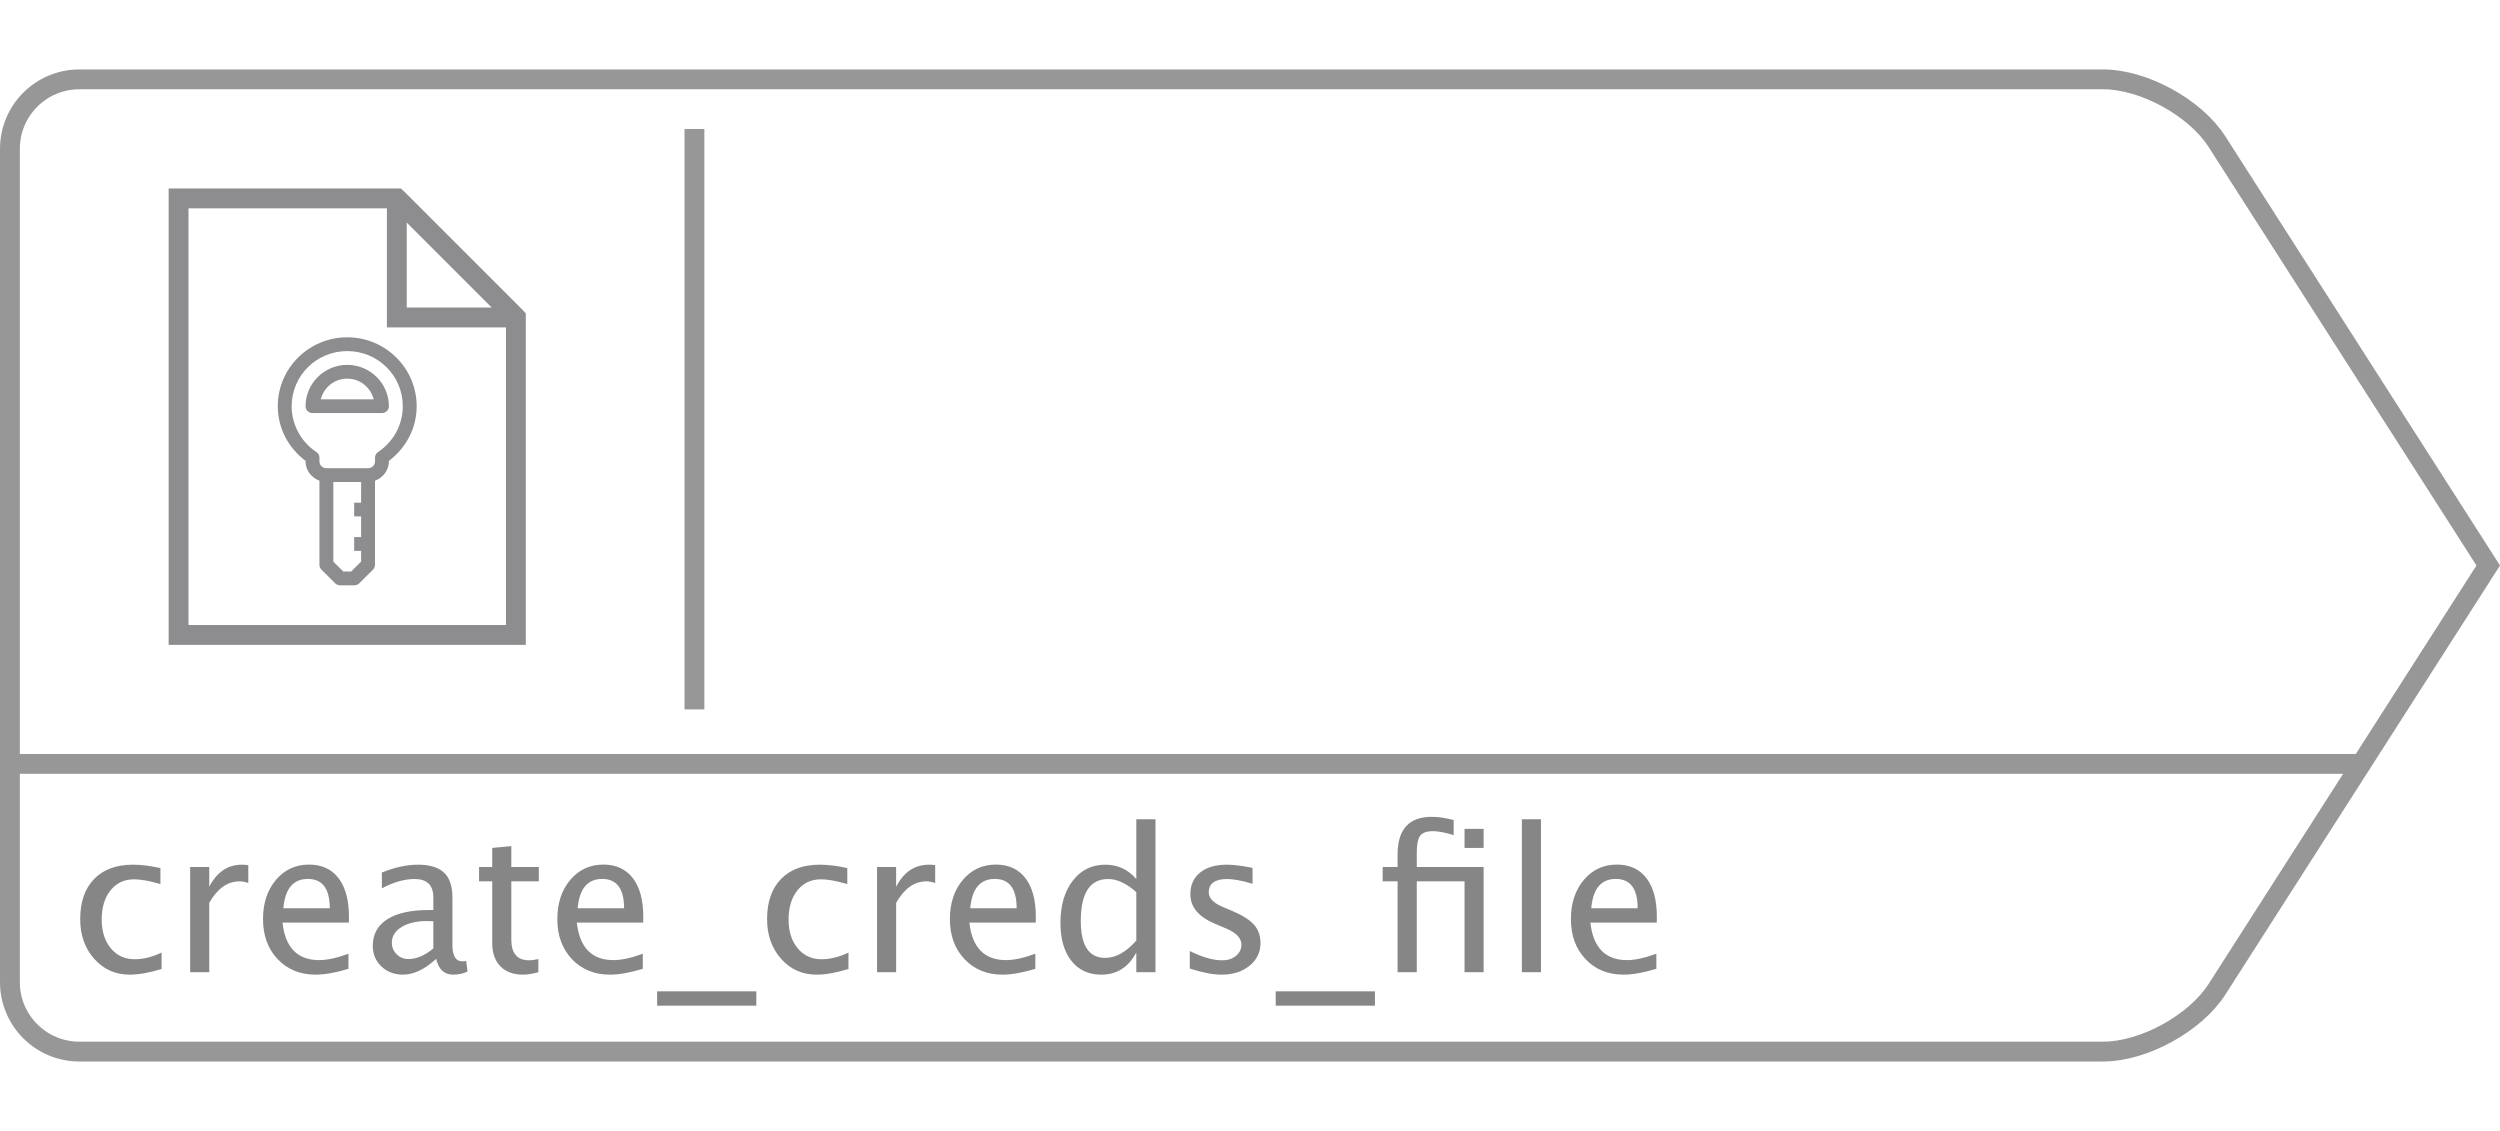 <?xml version="1.0" encoding="UTF-8"?>
<svg width="252px" height="114px" viewBox="0 0 252 114" version="1.1" xmlns="http://www.w3.org/2000/svg" xmlns:xlink="http://www.w3.org/1999/xlink">
    <!-- Generator: Sketch 43.1 (39012) - http://www.bohemiancoding.com/sketch -->
    <title>create_creds_file_</title>
    <desc>Created with Sketch.</desc>
    <defs></defs>
    <g id="Function-Icons" stroke="none" stroke-width="1" fill="none" fill-rule="evenodd">
        <g id="create_creds_file_" transform="translate(0, 7)">
            <path d="M70,7 L70,63.508" id="Line" stroke="#979797" stroke-width="2" stroke-linecap="square"></path>
            <g id="function_right" stroke="#979797" stroke-width="2">
                <path d="M1.5,70 L237,70" id="Line" stroke-linecap="square"></path>
                <path d="M250.813,50 L223.473,92.718 C221.276,96.151 216.073,99 212.007,99 L7.993,99 C4.134,99 1,95.863 1,92.007 L1,7.993 C1,4.135 4.138,1 7.993,1 L212.007,1 C216.082,1 221.272,3.843 223.473,7.282 L250.813,50 Z" id="Rectangle"></path>
            </g>
            <path d="M13.064,91.244 C11.632,91.244 10.444,90.714 9.5,89.652 C8.556,88.591 8.084,87.253 8.084,85.639 C8.084,83.913 8.551,82.569 9.485,81.605 C10.42,80.642 11.723,80.16 13.396,80.16 C14.223,80.16 15.148,80.274 16.17,80.502 L16.17,82.113 C15.083,81.794 14.197,81.635 13.514,81.635 C12.531,81.635 11.741,82.004 11.146,82.743 C10.55,83.482 10.252,84.467 10.252,85.697 C10.252,86.889 10.558,87.852 11.17,88.588 C11.782,89.324 12.583,89.691 13.572,89.691 C14.451,89.691 15.356,89.467 16.287,89.018 L16.287,90.678 C15.044,91.055 13.969,91.244 13.064,91.244 Z M19.168,91 L19.168,80.395 L21.092,80.395 L21.092,82.387 C21.854,80.902 22.96,80.16 24.412,80.16 C24.607,80.16 24.812,80.176 25.027,80.209 L25.027,82.006 C24.695,81.895 24.402,81.84 24.148,81.84 C22.931,81.84 21.912,82.562 21.092,84.008 L21.092,91 L19.168,91 Z M35.125,90.658 C33.836,91.049 32.732,91.244 31.814,91.244 C30.252,91.244 28.978,90.725 27.991,89.687 C27.005,88.648 26.512,87.302 26.512,85.648 C26.512,84.04 26.946,82.722 27.815,81.693 C28.685,80.665 29.796,80.15 31.15,80.15 C32.433,80.15 33.424,80.606 34.124,81.518 C34.824,82.429 35.174,83.725 35.174,85.404 L35.164,86 L28.475,86 C28.755,88.52 29.988,89.779 32.176,89.779 C32.977,89.779 33.96,89.564 35.125,89.135 L35.125,90.658 Z M28.562,84.555 L33.24,84.555 C33.24,82.582 32.505,81.596 31.033,81.596 C29.555,81.596 28.732,82.582 28.562,84.555 Z M43.963,89.652 C42.811,90.714 41.701,91.244 40.633,91.244 C39.754,91.244 39.025,90.969 38.445,90.419 C37.866,89.869 37.576,89.174 37.576,88.334 C37.576,87.175 38.063,86.285 39.036,85.663 C40.009,85.041 41.404,84.73 43.221,84.73 L43.68,84.73 L43.68,83.451 C43.68,82.221 43.048,81.605 41.785,81.605 C40.77,81.605 39.673,81.918 38.494,82.543 L38.494,80.951 C39.79,80.424 41.004,80.16 42.137,80.16 C43.322,80.16 44.196,80.427 44.759,80.961 C45.322,81.495 45.604,82.325 45.604,83.451 L45.604,88.256 C45.604,89.356 45.942,89.906 46.619,89.906 C46.704,89.906 46.827,89.893 46.99,89.867 L47.127,90.932 C46.691,91.14 46.209,91.244 45.682,91.244 C44.783,91.244 44.21,90.714 43.963,89.652 Z M43.68,88.607 L43.68,85.863 L43.035,85.844 C41.98,85.844 41.128,86.044 40.477,86.444 C39.826,86.845 39.5,87.37 39.5,88.021 C39.5,88.484 39.663,88.874 39.988,89.193 C40.314,89.512 40.711,89.672 41.18,89.672 C41.98,89.672 42.814,89.317 43.68,88.607 Z M52.723,91.244 C51.746,91.244 50.984,90.964 50.438,90.404 C49.891,89.844 49.617,89.066 49.617,88.07 L49.617,81.84 L48.289,81.84 L48.289,80.395 L49.617,80.395 L49.617,78.471 L51.541,78.285 L51.541,80.395 L54.314,80.395 L54.314,81.84 L51.541,81.84 L51.541,87.719 C51.541,89.105 52.14,89.799 53.338,89.799 C53.592,89.799 53.901,89.757 54.266,89.672 L54.266,91 C53.673,91.163 53.159,91.244 52.723,91.244 Z M64.793,90.658 C63.504,91.049 62.4,91.244 61.482,91.244 C59.92,91.244 58.646,90.725 57.659,89.687 C56.673,88.648 56.18,87.302 56.18,85.648 C56.18,84.04 56.614,82.722 57.483,81.693 C58.353,80.665 59.464,80.15 60.818,80.15 C62.101,80.15 63.092,80.606 63.792,81.518 C64.492,82.429 64.842,83.725 64.842,85.404 L64.832,86 L58.143,86 C58.423,88.52 59.656,89.779 61.844,89.779 C62.645,89.779 63.628,89.564 64.793,89.135 L64.793,90.658 Z M58.23,84.555 L62.908,84.555 C62.908,82.582 62.173,81.596 60.701,81.596 C59.223,81.596 58.4,82.582 58.23,84.555 Z M66.238,94.369 L66.238,92.924 L76.238,92.924 L76.238,94.369 L66.238,94.369 Z M82.303,91.244 C80.87,91.244 79.682,90.714 78.738,89.652 C77.794,88.591 77.322,87.253 77.322,85.639 C77.322,83.913 77.789,82.569 78.724,81.605 C79.658,80.642 80.962,80.16 82.635,80.16 C83.462,80.16 84.386,80.274 85.408,80.502 L85.408,82.113 C84.321,81.794 83.436,81.635 82.752,81.635 C81.769,81.635 80.979,82.004 80.384,82.743 C79.788,83.482 79.49,84.467 79.49,85.697 C79.49,86.889 79.796,87.852 80.408,88.588 C81.02,89.324 81.821,89.691 82.811,89.691 C83.689,89.691 84.594,89.467 85.525,89.018 L85.525,90.678 C84.282,91.055 83.208,91.244 82.303,91.244 Z M88.406,91 L88.406,80.395 L90.33,80.395 L90.33,82.387 C91.092,80.902 92.199,80.16 93.65,80.16 C93.846,80.16 94.051,80.176 94.266,80.209 L94.266,82.006 C93.934,81.895 93.641,81.84 93.387,81.84 C92.169,81.84 91.15,82.562 90.33,84.008 L90.33,91 L88.406,91 Z M104.363,90.658 C103.074,91.049 101.971,91.244 101.053,91.244 C99.49,91.244 98.216,90.725 97.229,89.687 C96.243,88.648 95.75,87.302 95.75,85.648 C95.75,84.04 96.185,82.722 97.054,81.693 C97.923,80.665 99.034,80.15 100.389,80.15 C101.671,80.15 102.662,80.606 103.362,81.518 C104.062,82.429 104.412,83.725 104.412,85.404 L104.402,86 L97.713,86 C97.993,88.52 99.227,89.779 101.414,89.779 C102.215,89.779 103.198,89.564 104.363,89.135 L104.363,90.658 Z M97.801,84.555 L102.479,84.555 C102.479,82.582 101.743,81.596 100.271,81.596 C98.794,81.596 97.97,82.582 97.801,84.555 Z M114.539,91 L114.539,89.008 C113.758,90.499 112.579,91.244 111.004,91.244 C109.728,91.244 108.724,90.779 107.991,89.848 C107.259,88.917 106.893,87.644 106.893,86.029 C106.893,84.265 107.308,82.846 108.138,81.771 C108.968,80.697 110.06,80.16 111.414,80.16 C112.671,80.16 113.712,80.642 114.539,81.605 L114.539,75.58 L116.473,75.58 L116.473,91 L114.539,91 Z M114.539,82.924 C113.543,82.045 112.599,81.605 111.707,81.605 C109.865,81.605 108.943,83.015 108.943,85.834 C108.943,88.314 109.764,89.555 111.404,89.555 C112.472,89.555 113.517,88.972 114.539,87.807 L114.539,82.924 Z M123.133,91.244 C122.254,91.244 121.186,91.039 119.93,90.629 L119.93,88.861 C121.186,89.486 122.28,89.799 123.211,89.799 C123.764,89.799 124.223,89.649 124.588,89.35 C124.952,89.05 125.135,88.676 125.135,88.227 C125.135,87.569 124.624,87.025 123.602,86.596 L122.479,86.117 C120.818,85.427 119.988,84.434 119.988,83.139 C119.988,82.214 120.315,81.487 120.97,80.956 C121.624,80.425 122.521,80.16 123.66,80.16 C124.253,80.16 124.985,80.242 125.857,80.404 L126.258,80.482 L126.258,82.084 C125.184,81.765 124.331,81.605 123.699,81.605 C122.462,81.605 121.844,82.055 121.844,82.953 C121.844,83.533 122.312,84.021 123.25,84.418 L124.178,84.809 C125.226,85.251 125.968,85.718 126.404,86.21 C126.84,86.701 127.059,87.315 127.059,88.051 C127.059,88.982 126.691,89.747 125.955,90.346 C125.219,90.945 124.279,91.244 123.133,91.244 Z M128.592,94.369 L128.592,92.924 L138.592,92.924 L138.592,94.369 L128.592,94.369 Z M140.877,91 L140.877,81.84 L139.373,81.84 L139.373,80.395 L140.877,80.395 L140.877,79.125 C140.877,76.599 142.029,75.336 144.334,75.336 C144.979,75.336 145.711,75.443 146.531,75.658 L146.531,77.182 C145.665,76.915 144.972,76.781 144.451,76.781 C143.82,76.781 143.388,76.933 143.157,77.235 C142.926,77.538 142.811,78.1 142.811,78.92 L142.811,80.395 L149.549,80.395 L149.549,91 L147.625,91 L147.625,81.84 L142.811,81.84 L142.811,91 L140.877,91 Z M147.625,78.471 L147.625,76.547 L149.549,76.547 L149.549,78.471 L147.625,78.471 Z M153.406,91 L153.406,75.58 L155.33,75.58 L155.33,91 L153.406,91 Z M166.961,90.658 C165.672,91.049 164.568,91.244 163.65,91.244 C162.088,91.244 160.813,90.725 159.827,89.687 C158.841,88.648 158.348,87.302 158.348,85.648 C158.348,84.04 158.782,82.722 159.651,81.693 C160.521,80.665 161.632,80.15 162.986,80.15 C164.269,80.15 165.26,80.606 165.96,81.518 C166.66,82.429 167.01,83.725 167.01,85.404 L167,86 L160.311,86 C160.59,88.52 161.824,89.779 164.012,89.779 C164.813,89.779 165.796,89.564 166.961,89.135 L166.961,90.658 Z M160.398,84.555 L165.076,84.555 C165.076,82.582 164.341,81.596 162.869,81.596 C161.391,81.596 160.568,82.582 160.398,84.555 Z" id="create_creds_file" fill="#868686"></path>
            <g id="create_creds_file_icon" transform="translate(17, 12)" fill-rule="nonzero" fill="#8D8C8E">
                <g id="File_8d8c8e">
                    <path d="M0,0 L0,1 L0,45 L0,46 L1,46 L35,46 L36,46 L36,45 L36,13 L36,12.594 L35.719,12.281 L23.719,0.281 L23.406,0 L23,0 L1,0 L0,0 Z M2,2 L22,2 L22,13 L22,14 L23,14 L34,14 L34,44 L2,44 L2,2 Z M24,3.438 L32.562,12 L24,12 L24,3.438 Z" id="Shape"></path>
                </g>
                <g id="User-Credentials_8d8c8e" transform="translate(11, 15)">
                    <path d="M7,0 C3.142,0 0,3.117 0,6.944 C0,9.202 1.112,11.189 2.8,12.457 L2.8,12.5 C2.8,13.397 3.391,14.163 4.2,14.453 L4.2,22.917 C4.196,23.102 4.267,23.282 4.397,23.416 L5.797,24.805 C5.931,24.934 6.113,25.004 6.3,25 L7.7,25 C7.887,25.004 8.069,24.934 8.203,24.805 L9.603,23.416 C9.733,23.282 9.804,23.102 9.8,22.917 L9.8,14.453 C10.609,14.163 11.2,13.397 11.2,12.5 L11.2,12.457 C12.888,11.189 14,9.202 14,6.944 C14,3.117 10.858,0 7,0 Z M7,1.389 C10.101,1.389 12.6,3.868 12.6,6.944 C12.6,8.875 11.607,10.57 10.106,11.567 C9.918,11.694 9.803,11.905 9.8,12.131 L9.8,12.5 C9.8,12.892 9.496,13.194 9.1,13.194 L4.9,13.194 C4.504,13.194 4.2,12.892 4.2,12.5 L4.2,12.131 C4.197,11.905 4.082,11.694 3.894,11.567 C2.393,10.57 1.4,8.875 1.4,6.944 C1.4,3.868 3.899,1.389 7,1.389 Z M7,2.778 C4.689,2.778 2.8,4.652 2.8,6.944 C2.8,7.328 3.113,7.639 3.5,7.639 L10.5,7.639 C10.887,7.639 11.2,7.328 11.2,6.944 C11.2,4.652 9.311,2.778 7,2.778 Z M7,4.167 C8.306,4.167 9.355,5.056 9.669,6.25 L4.331,6.25 C4.645,5.056 5.694,4.167 7,4.167 Z M5.6,14.583 L8.4,14.583 L8.4,16.667 L7.7,16.667 L7.7,18.056 L8.4,18.056 L8.4,20.139 L7.7,20.139 L7.7,21.528 L8.4,21.528 L8.4,22.613 L7.394,23.611 L6.606,23.611 L5.6,22.613 L5.6,14.583 Z" id="Shape"></path>
                </g>
            </g>
        </g>
    </g>
</svg>